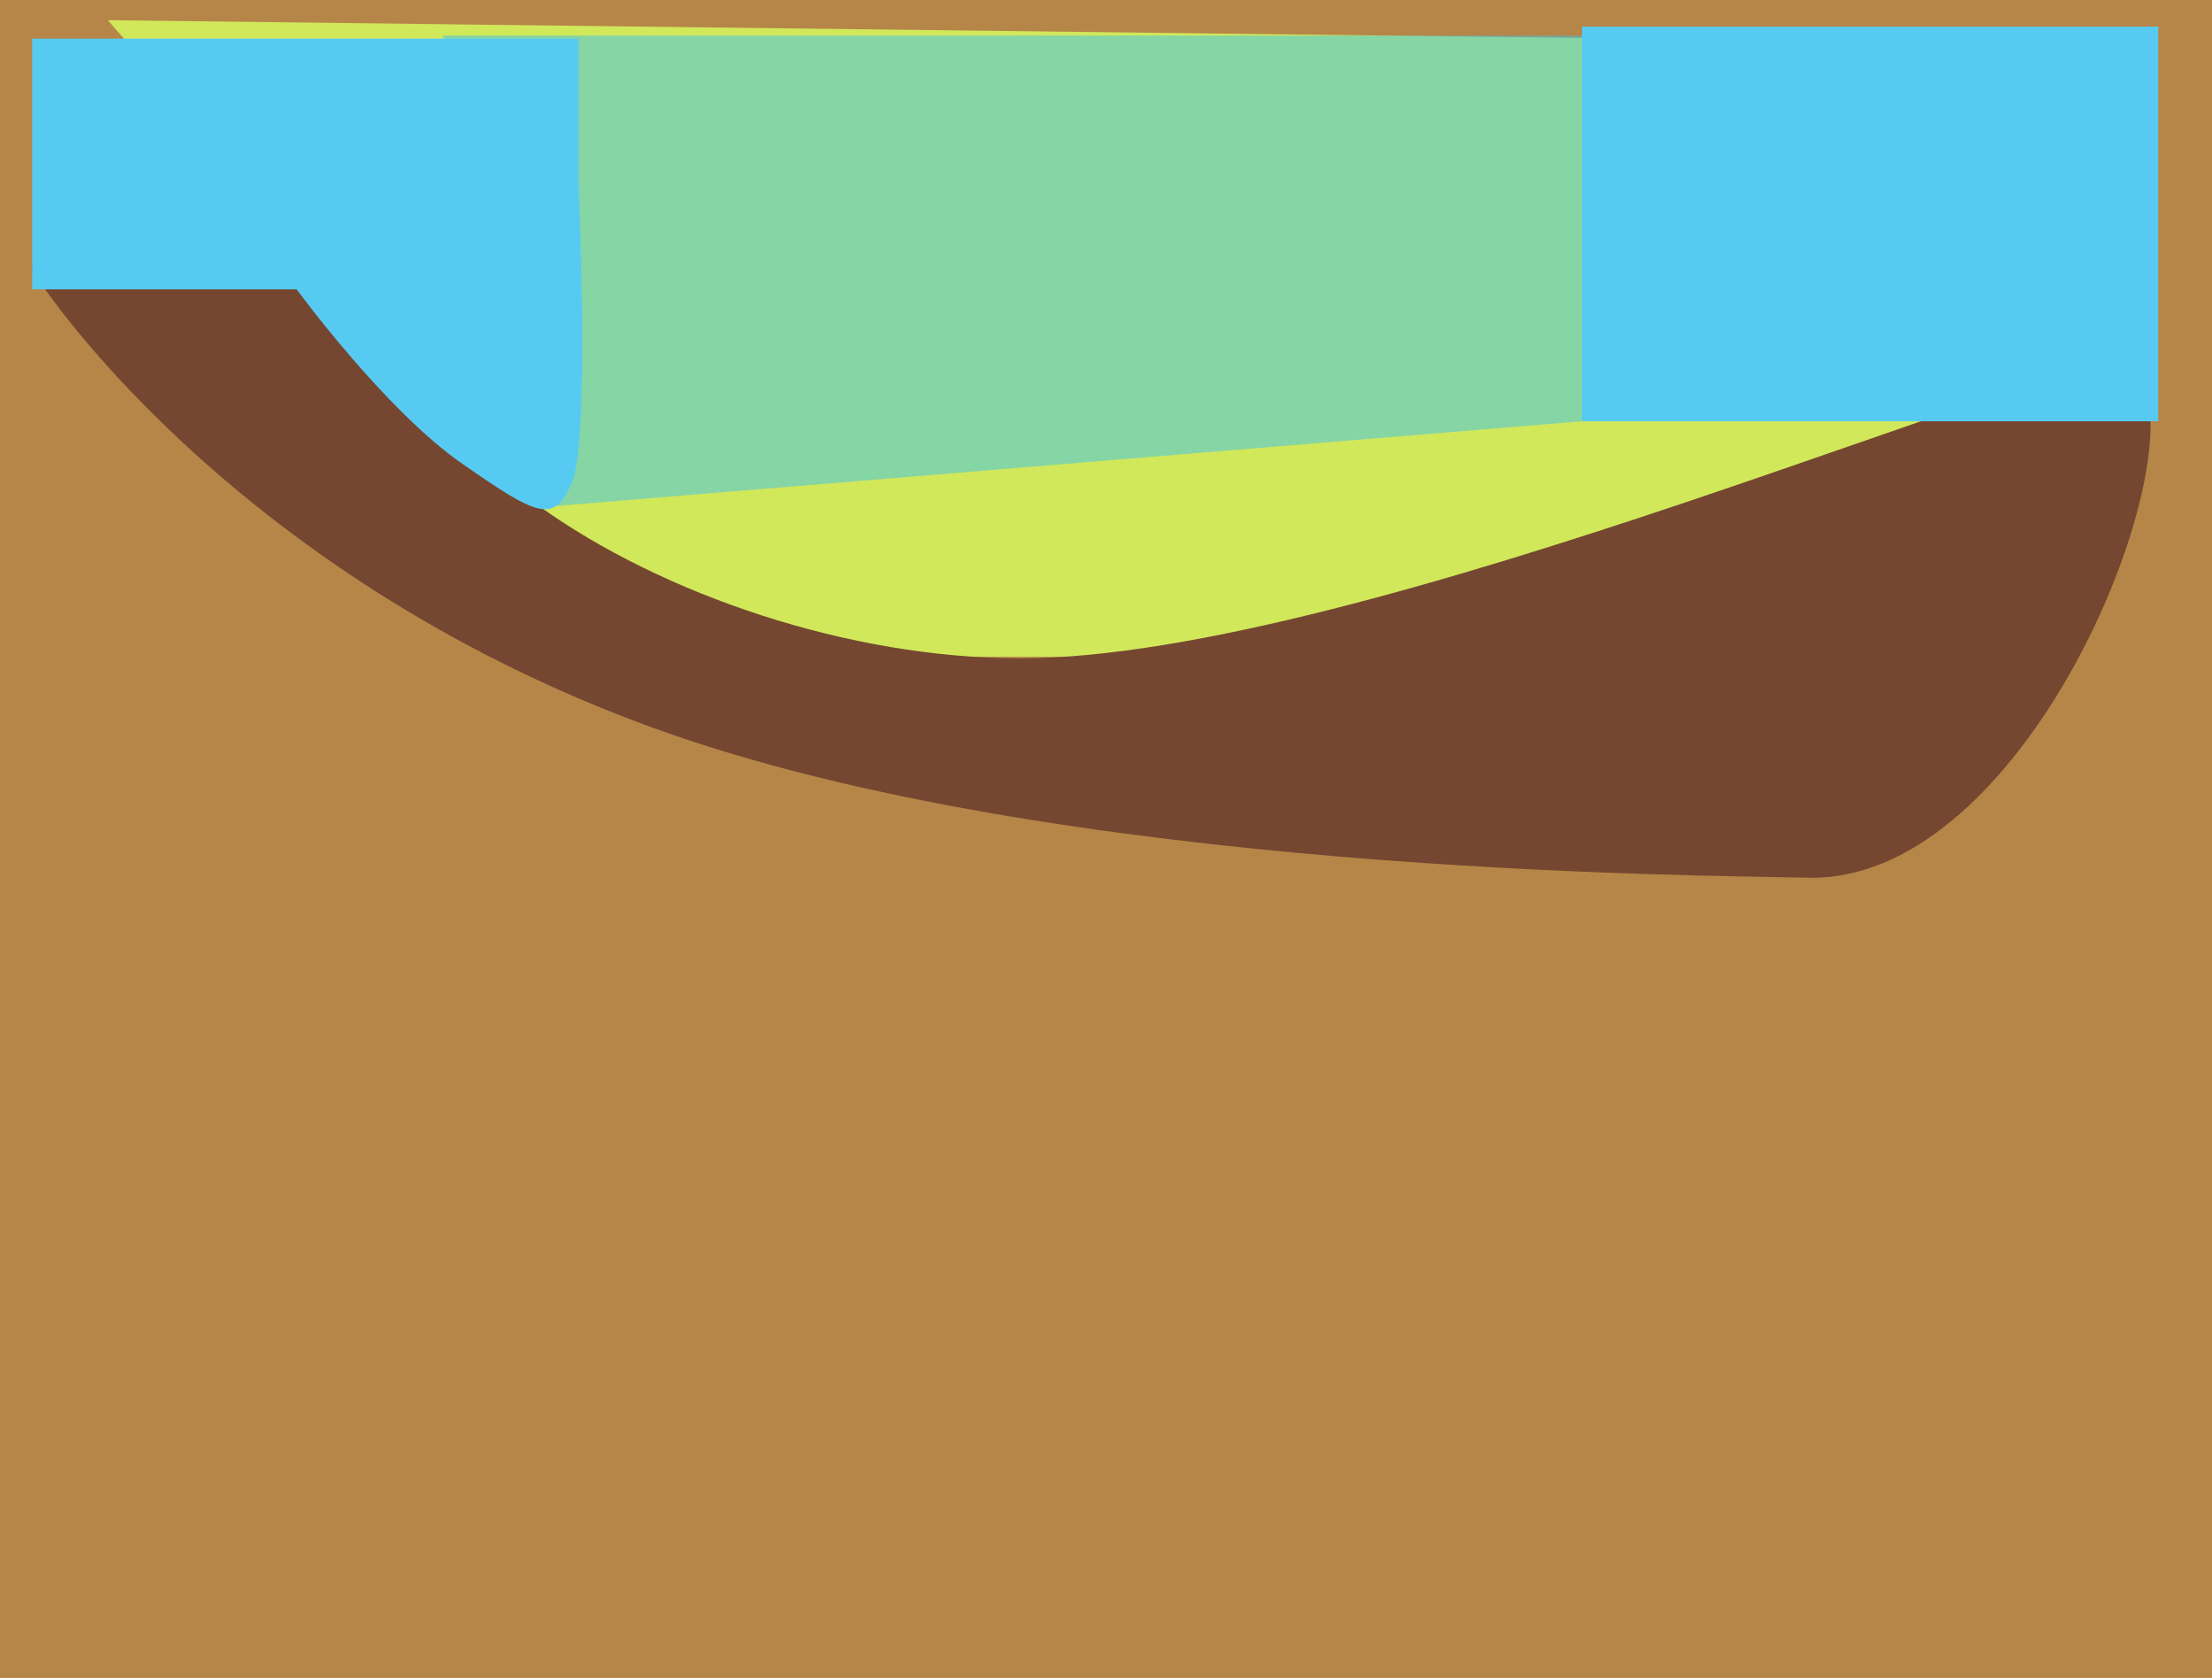 <svg version="1.1" xmlns="http://www.w3.org/2000/svg" xmlns:xlink="http://www.w3.org/1999/xlink" width="503.064" height="381.514" viewBox="0,0,503.064,381.514"><g transform="translate(7.804,10.091)"><g stroke="none" stroke-width="0" stroke-miterlimit="10"><path d="M-7.804,371.423v-381.514h503.064v381.514z" fill="#b68648"/><path d="M111.663,139.241v-84.189h336.577v84.189z" fill="#d1e85b"/><path d="M112.904,104.551l-96.192,-110.051l347.692,4.19l-10.227,85.636z" fill="#d1e85b"/><path d="M112.398,105.467l-19.491,-107.458h268.769l-7.671,87.516z" fill-opacity="0.501" fill="#3cc2ef"/><path d="M-0.518,51.066c1.61,-22.241 44.912,1.364 59.63,2.045c8.361,0.387 24.037,29.175 55.56,51.783c28.311,20.304 70.748,34.694 109.551,34.694c78.498,0 239.623,-71.809 251.532,-66.747c20.593,8.753 -19.124,117.885 -72.368,116.632c-25.705,-0.605 -170.642,-0.861 -262.078,-33.866c-97.963,-35.361 -141.892,-103.64 -141.827,-104.54z" fill="#754730"/><path d="M351.993,85.69v-89.727h131.045v89.727z" fill="#57caf2"/><path d="M122.363,99.326c-4.048,9.873 -7.744,8.058 -25.201,-4.091c-17.457,-12.149 -37.499,-39.545 -37.499,-39.545h-60.163v-57h124.227v31.753c0,0 2.684,59.01 -1.364,68.883z" fill="#57caf2"/></g></g></svg>
